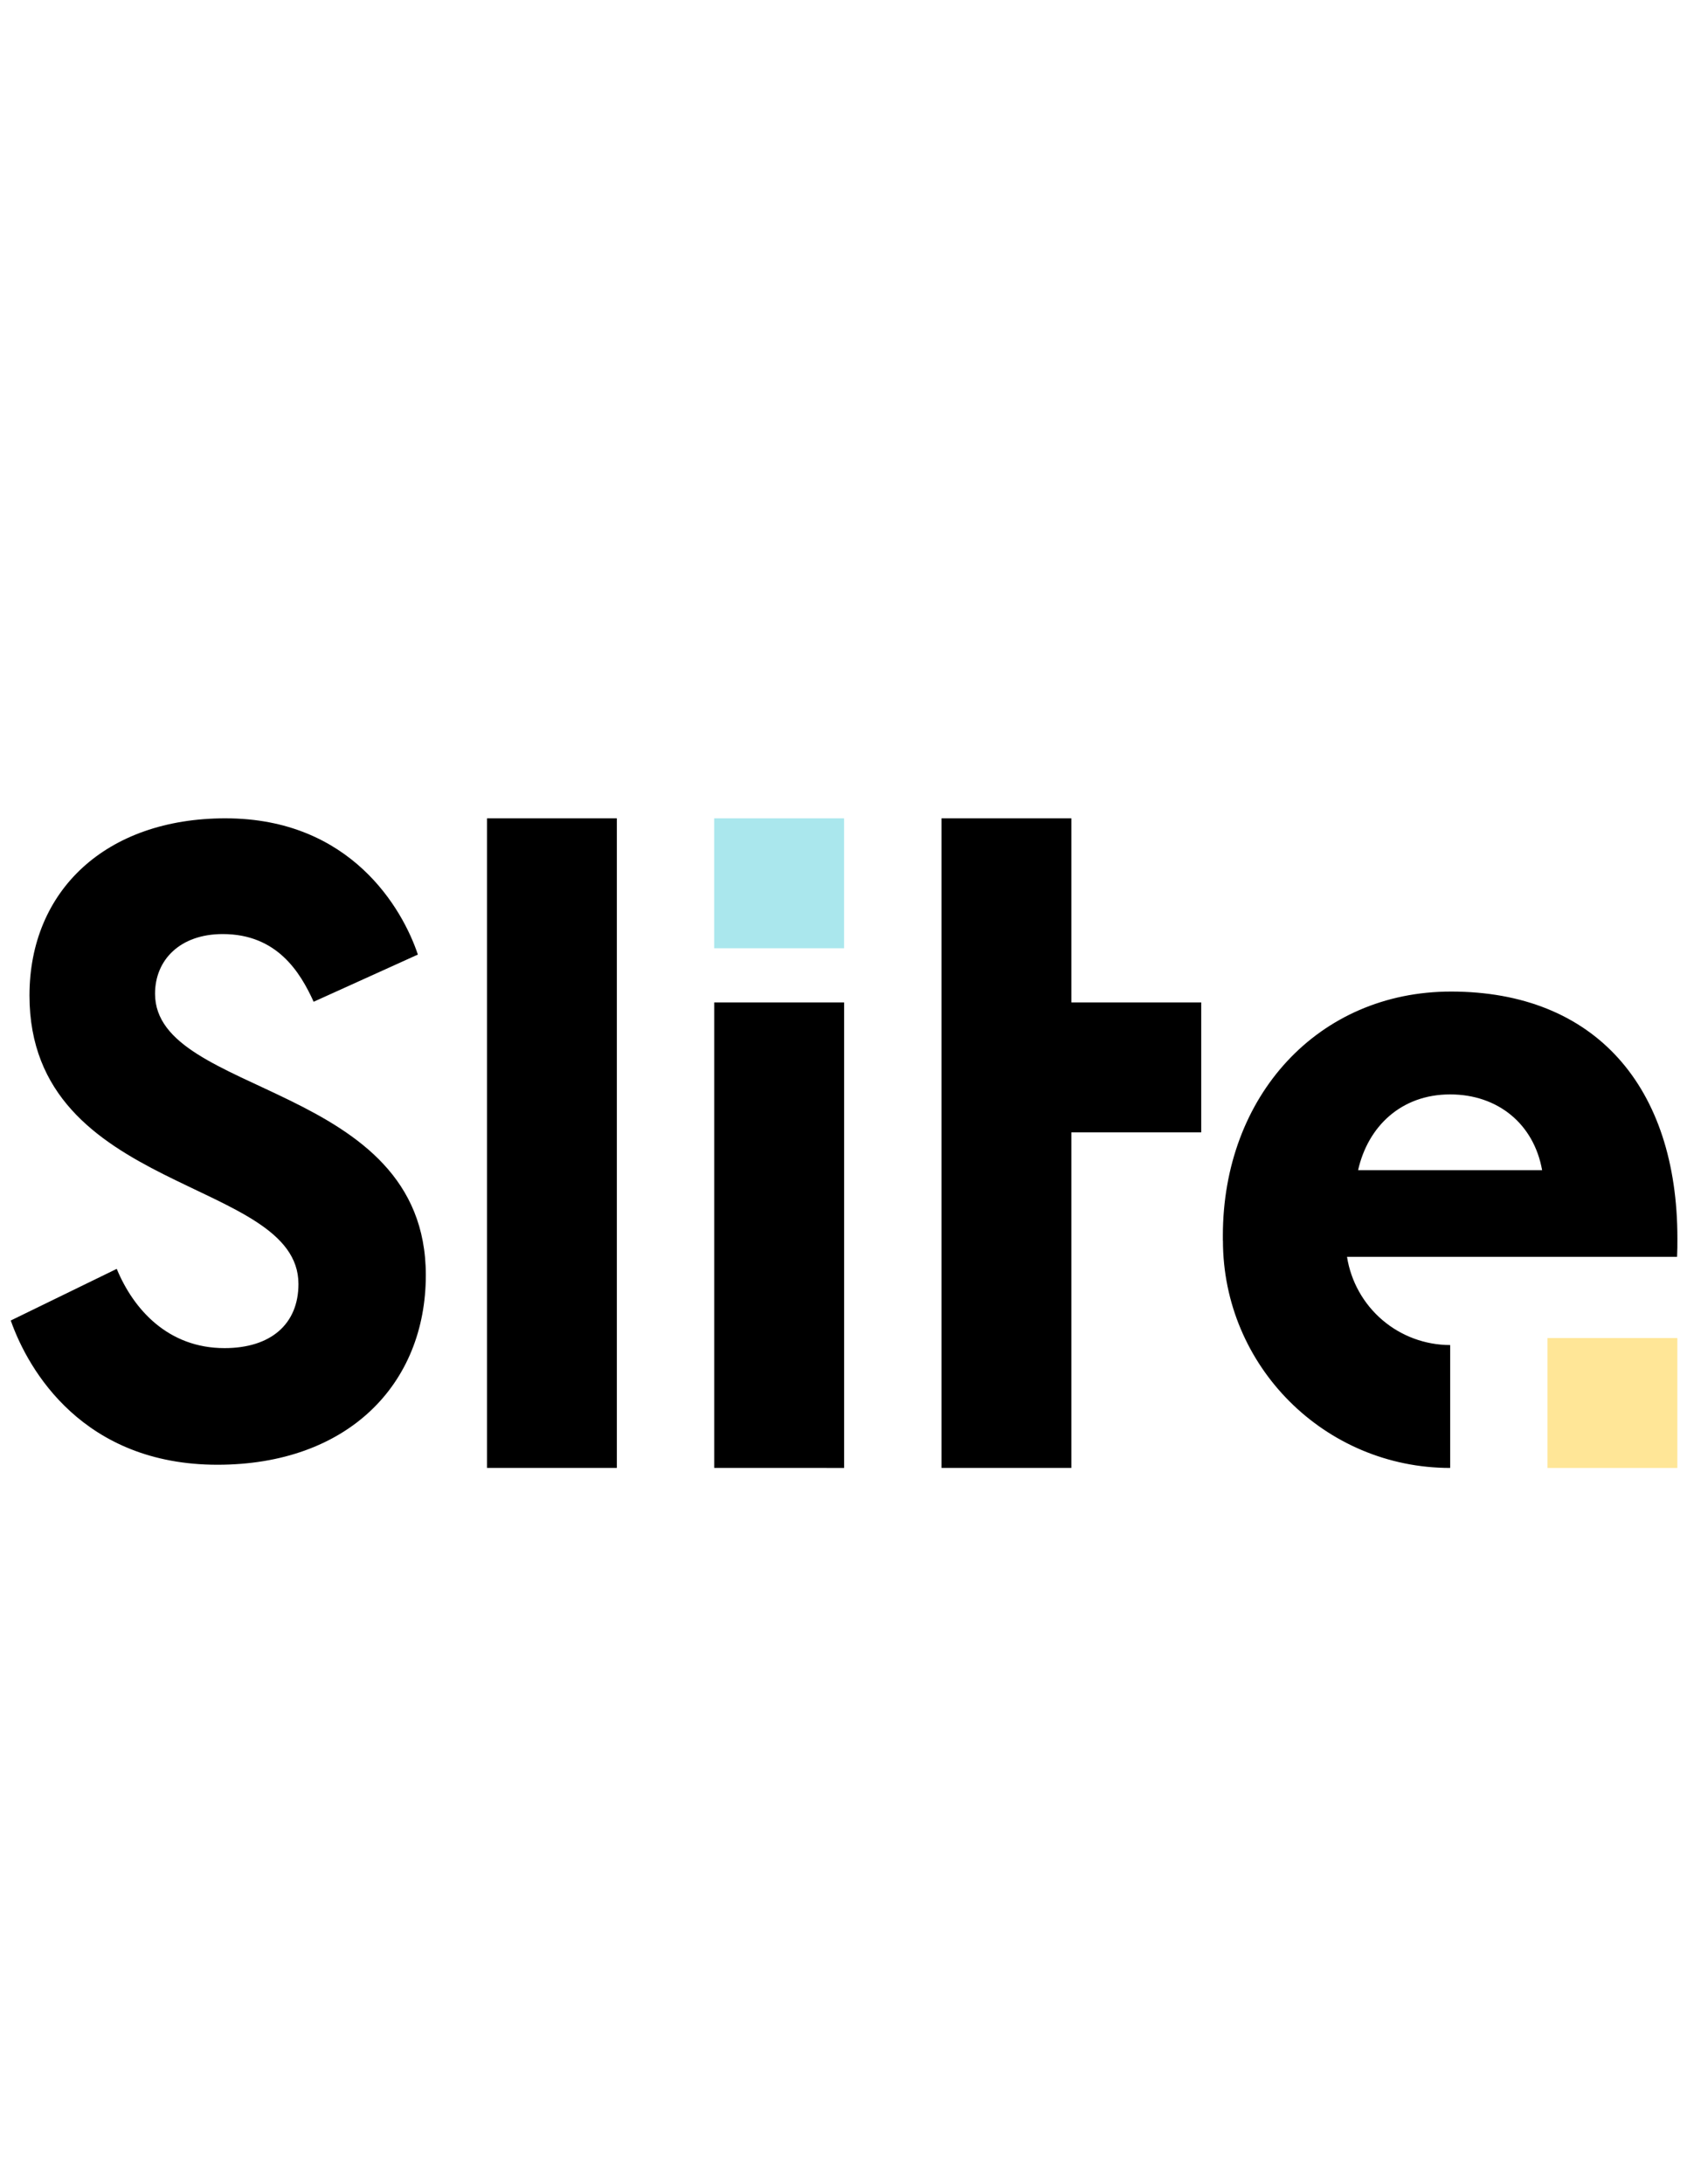 <?xml version="1.0" encoding="utf-8"?>
<!-- Generator: Adobe Illustrator 16.0.0, SVG Export Plug-In . SVG Version: 6.00 Build 0)  -->
<!DOCTYPE svg PUBLIC "-//W3C//DTD SVG 1.1//EN" "http://www.w3.org/Graphics/SVG/1.1/DTD/svg11.dtd">
<svg version="1.1" id="Layer_1" xmlns="http://www.w3.org/2000/svg" xmlns:xlink="http://www.w3.org/1999/xlink" x="0px" y="0px"
	 width="612px" height="792px" viewBox="0 0 612 792" enable-background="new 0 0 612 792" xml:space="preserve">
<title>Element 1</title>
<g id="Page-1">
	<g id="slite">
		<path id="Shape" d="M443.623,449.841c0-0.591,0-1.173,0-1.772c0-50.678,34.602-88.526,82.767-88.526
			c52.382,0,82.128,34.648,82.128,89.493c0,2.228,0,4.463-0.115,6.698h-119.74c1.405,8.91,5.951,17.034,12.812,22.901
			c6.857,5.86,15.584,9.079,24.615,9.087v44.563c-45.544,0-82.439-36.904-82.439-82.443H443.623L443.623,449.841z M388.661,363.476
			h47.113v47.111h-47.113v121.697h-47.104V296.73h47.104V363.476L388.661,363.476z M81.795,296.73
			c45.542,0,64.304,32.934,69.797,49.402l-37.809,17.112c-4.842-10.661-13.245-24.547-32.976-24.547
			c-15.507,0-24.56,9.371-24.56,21.637c0,37.458,98.23,31.968,98.23,102.021c0,39.715-28.433,68.769-75.607,68.769
			c-48.473,0-68.502-33.899-74.966-52.302l38.449-18.727c6.14,14.854,18.745,28.739,39.099,28.739
			c16.805,0,26.819-8.725,26.819-23.249c0-38.748-97.577-32.281-97.577-104.601c0.003-38.104,27.788-64.255,71.084-64.255H81.795
			L81.795,296.73z M176.664,532.284V296.73h47.112v235.554H176.664z M259.106,532.284V363.476h47.114v168.809L259.106,532.284
			L259.106,532.284z M492.695,424.319h66.744c-2.995-16.784-16.068-27.481-33.374-27.481c-17.728,0-29.809,11.581-33.387,27.481
			H492.695z"/>
		<polygon id="Shape_1_" fill="#AAE7ED" points="306.203,296.733 259.092,296.733 259.092,343.844 306.203,343.844 		"/>
		<polygon id="Shape_2_" fill="#FFE697" points="608.5,485.18 561.389,485.18 561.389,532.291 608.5,532.291 		"/>
	</g>
</g>
</svg>
